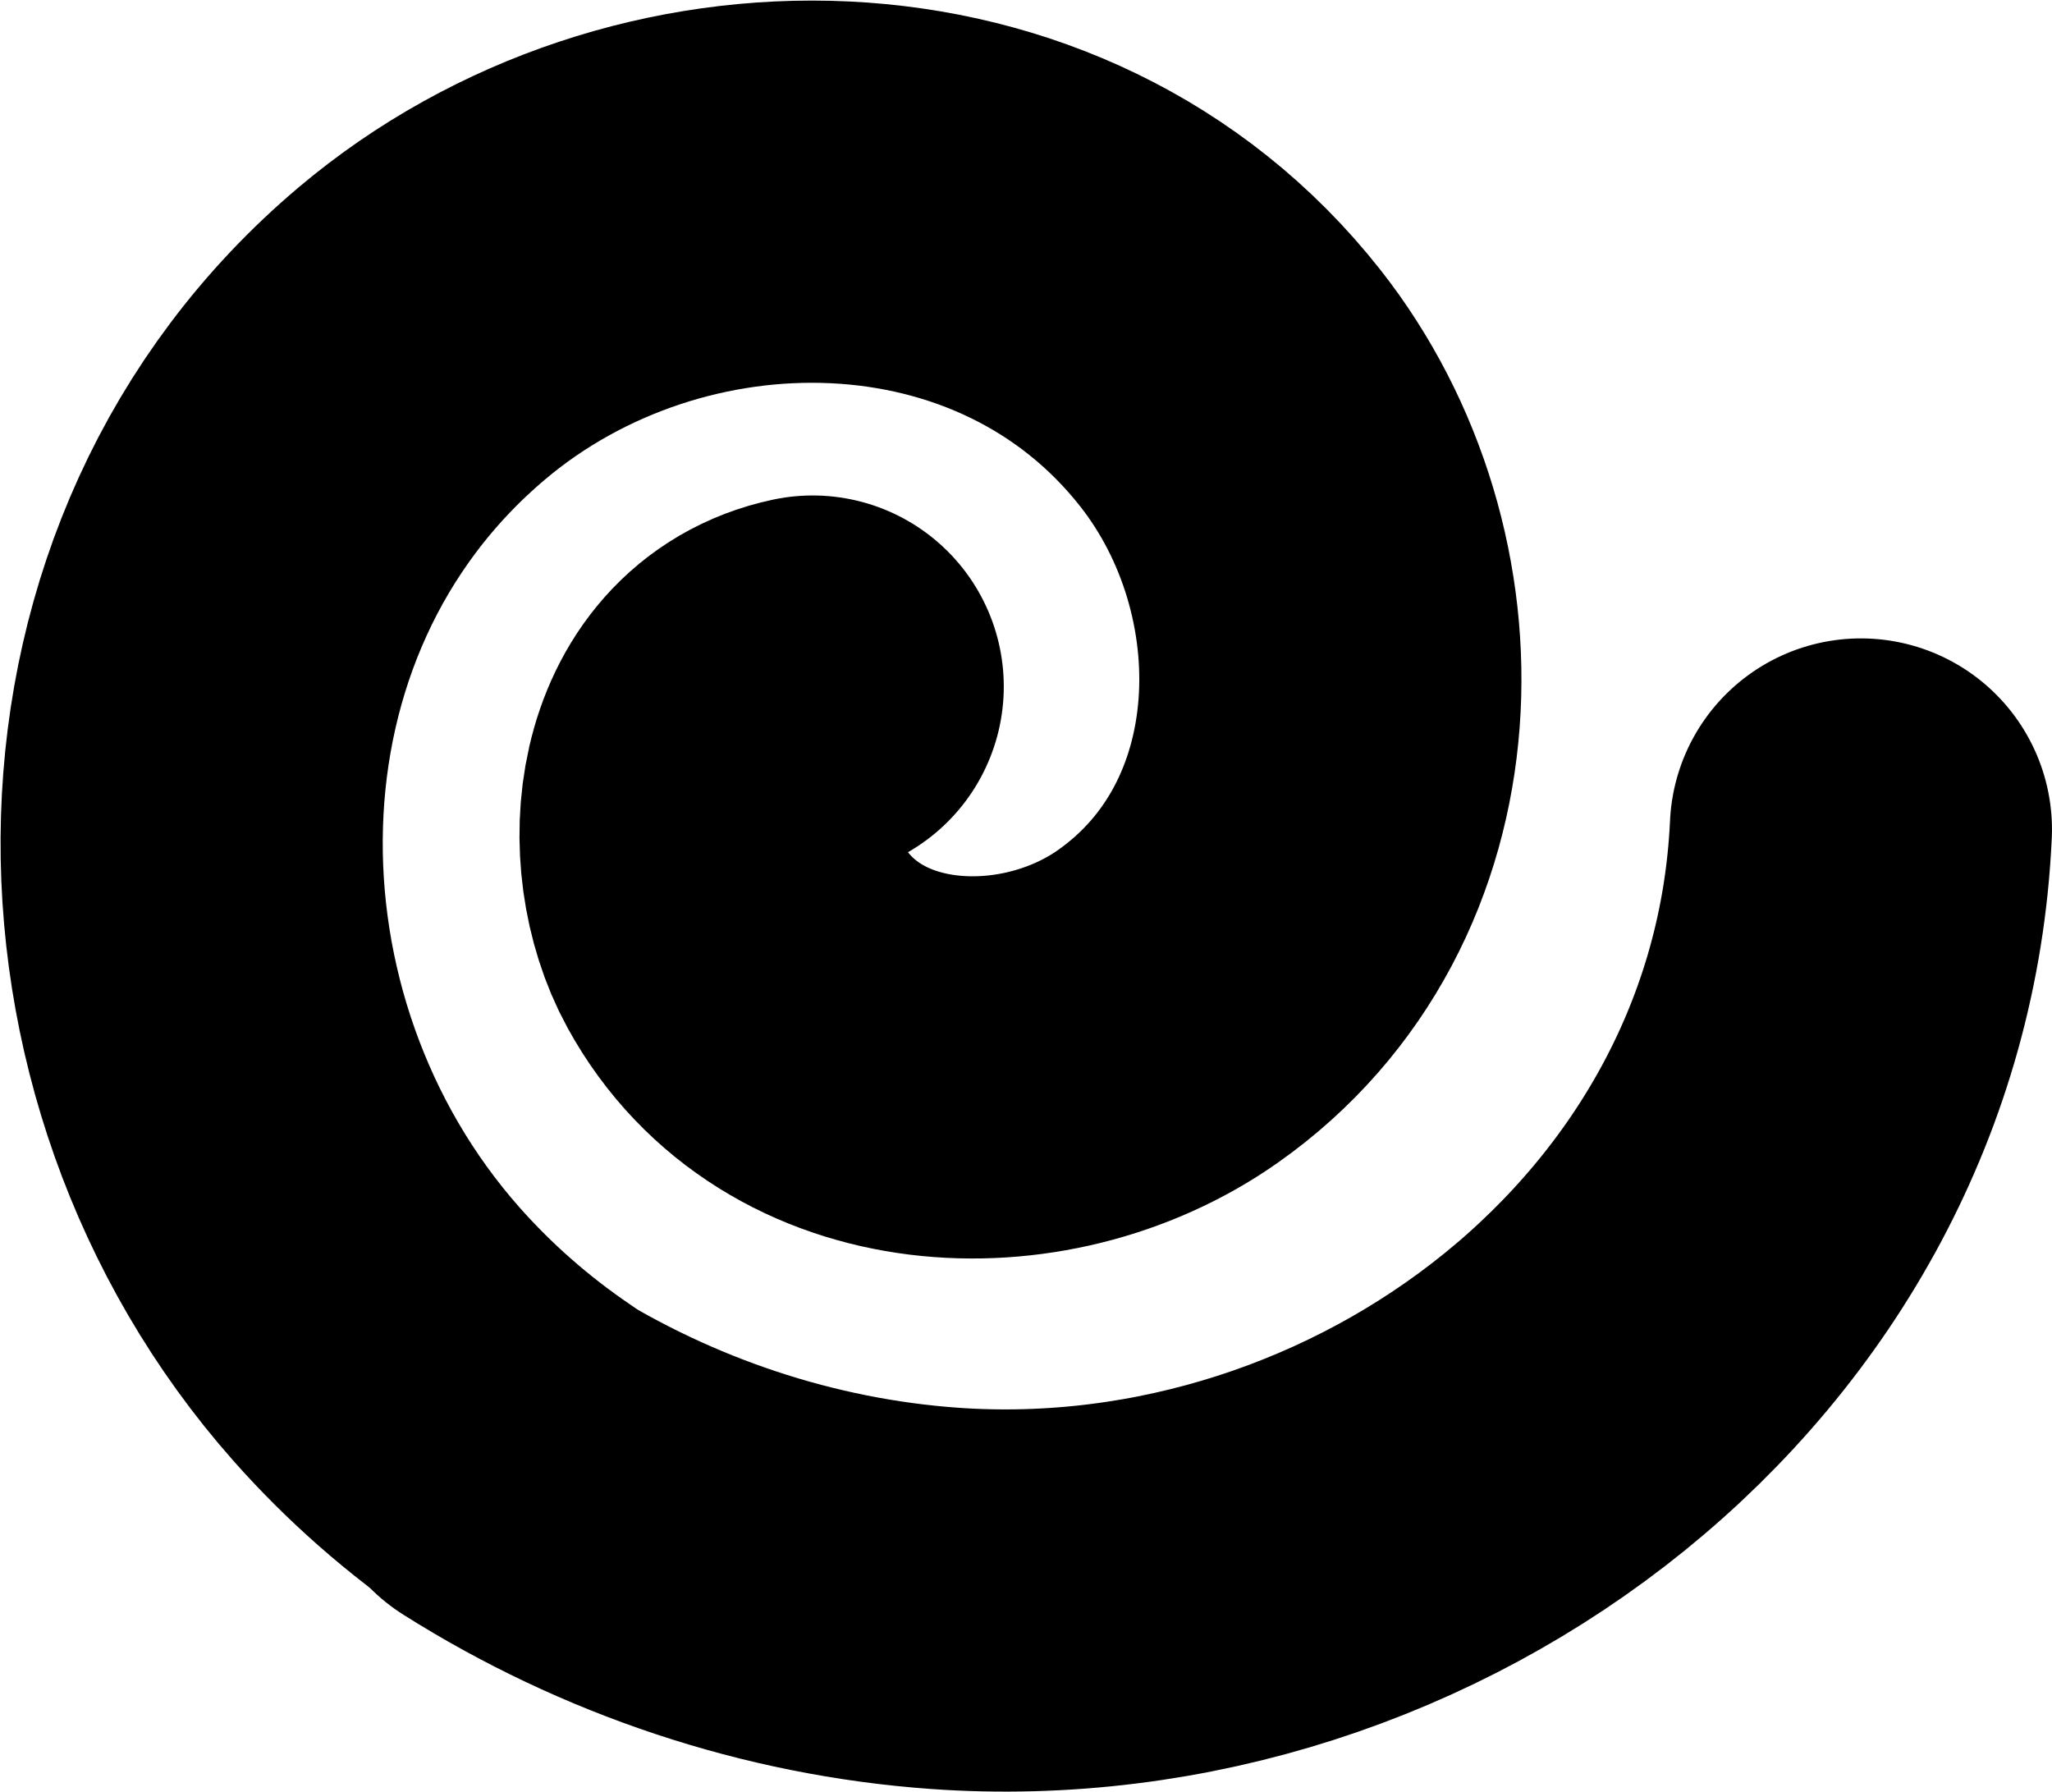 <?xml version="1.0" encoding="UTF-8" standalone="no"?>
<!-- Created with Inkscape (http://www.inkscape.org/) -->

<svg
   width="79.28mm"
   height="69.213mm"
   viewBox="0 0 79.28 69.213"
   version="1.1"
   id="svg1"
   inkscape:version="1.3 (0e150ed6c4, 2023-07-21)"
   sodipodi:docname="nkyinkyim_log_spiral.svg"
   xmlns:inkscape="http://www.inkscape.org/namespaces/inkscape"
   xmlns:sodipodi="http://sodipodi.sourceforge.net/DTD/sodipodi-0.dtd"
   xmlns="http://www.w3.org/2000/svg"
   xmlns:svg="http://www.w3.org/2000/svg">
  <sodipodi:namedview
     id="namedview1"
     pagecolor="#505050"
     bordercolor="#eeeeee"
     borderopacity="1"
     inkscape:showpageshadow="0"
     inkscape:pageopacity="0"
     inkscape:pagecheckerboard="0"
     inkscape:deskcolor="#505050"
     inkscape:document-units="mm"
     inkscape:zoom="0.83651094"
     inkscape:cx="45.426782"
     inkscape:cy="334.12593"
     inkscape:window-width="1920"
     inkscape:window-height="1177"
     inkscape:window-x="-8"
     inkscape:window-y="-8"
     inkscape:window-maximized="1"
     inkscape:current-layer="layer1" />
  <defs
     id="defs1" />
  <g
     inkscape:label="Layer 1"
     inkscape:groupmode="layer"
     id="layer1"
     transform="translate(-92.869,-60.06)">
    <g
       id="g3-9-2-1"
       transform="translate(-5.216,82.288)"
       style="stroke:#000000;stroke-opacity:1">
      <path
         sodipodi:type="spiral"
         style="fill:none;fill-rule:evenodd;stroke:#000000;stroke-width:14.765;stroke-linecap:round;stroke-dasharray:none;stroke-opacity:1"
         id="path1-7-79-6-6-1"
         sodipodi:cx="101.09142"
         sodipodi:cy="123.00947"
         sodipodi:expansion="1.05"
         sodipodi:revolution="1.52"
         sodipodi:radius="30.695181"
         sodipodi:argument="-14.749436"
         sodipodi:t0="0.15166867"
         d="m 104.235,120.17 c 4.265,0.905 4.744,6.451 2.996,9.638 -3.295,6.009 -11.52,6.361 -16.695,2.734 -7.82,-5.481 -8.042,-16.787 -2.43,-23.909 7.632,-9.685 22.165,-9.761 31.232,-2.104 11.584,9.782 11.504,27.622 1.766,38.64 -1.668,1.887 -3.576,3.559 -5.659,4.973"
         transform="matrix(-1,0,0,1,233.719,-115.875)" />
      <path
         sodipodi:type="spiral"
         style="fill:none;fill-rule:evenodd;stroke:#000000;stroke-width:14.765;stroke-linecap:round;stroke-dasharray:none;stroke-opacity:1"
         id="path2-2-6-8"
         sodipodi:cx="191.89478"
         sodipodi:cy="48.756477"
         sodipodi:expansion="1.05"
         sodipodi:revolution="1.4771582"
         sodipodi:radius="37.939342"
         sodipodi:argument="-8.9624386"
         sodipodi:t0="0.77841753"
         d="m 187.048,19.997 c 17.269,-5.556 35.256,5.955 40.205,22.801 1.698,5.78 1.901,11.958 0.669,17.85"
         transform="rotate(110.455,182.049,8.982)" />
    </g>
  </g>
</svg>
